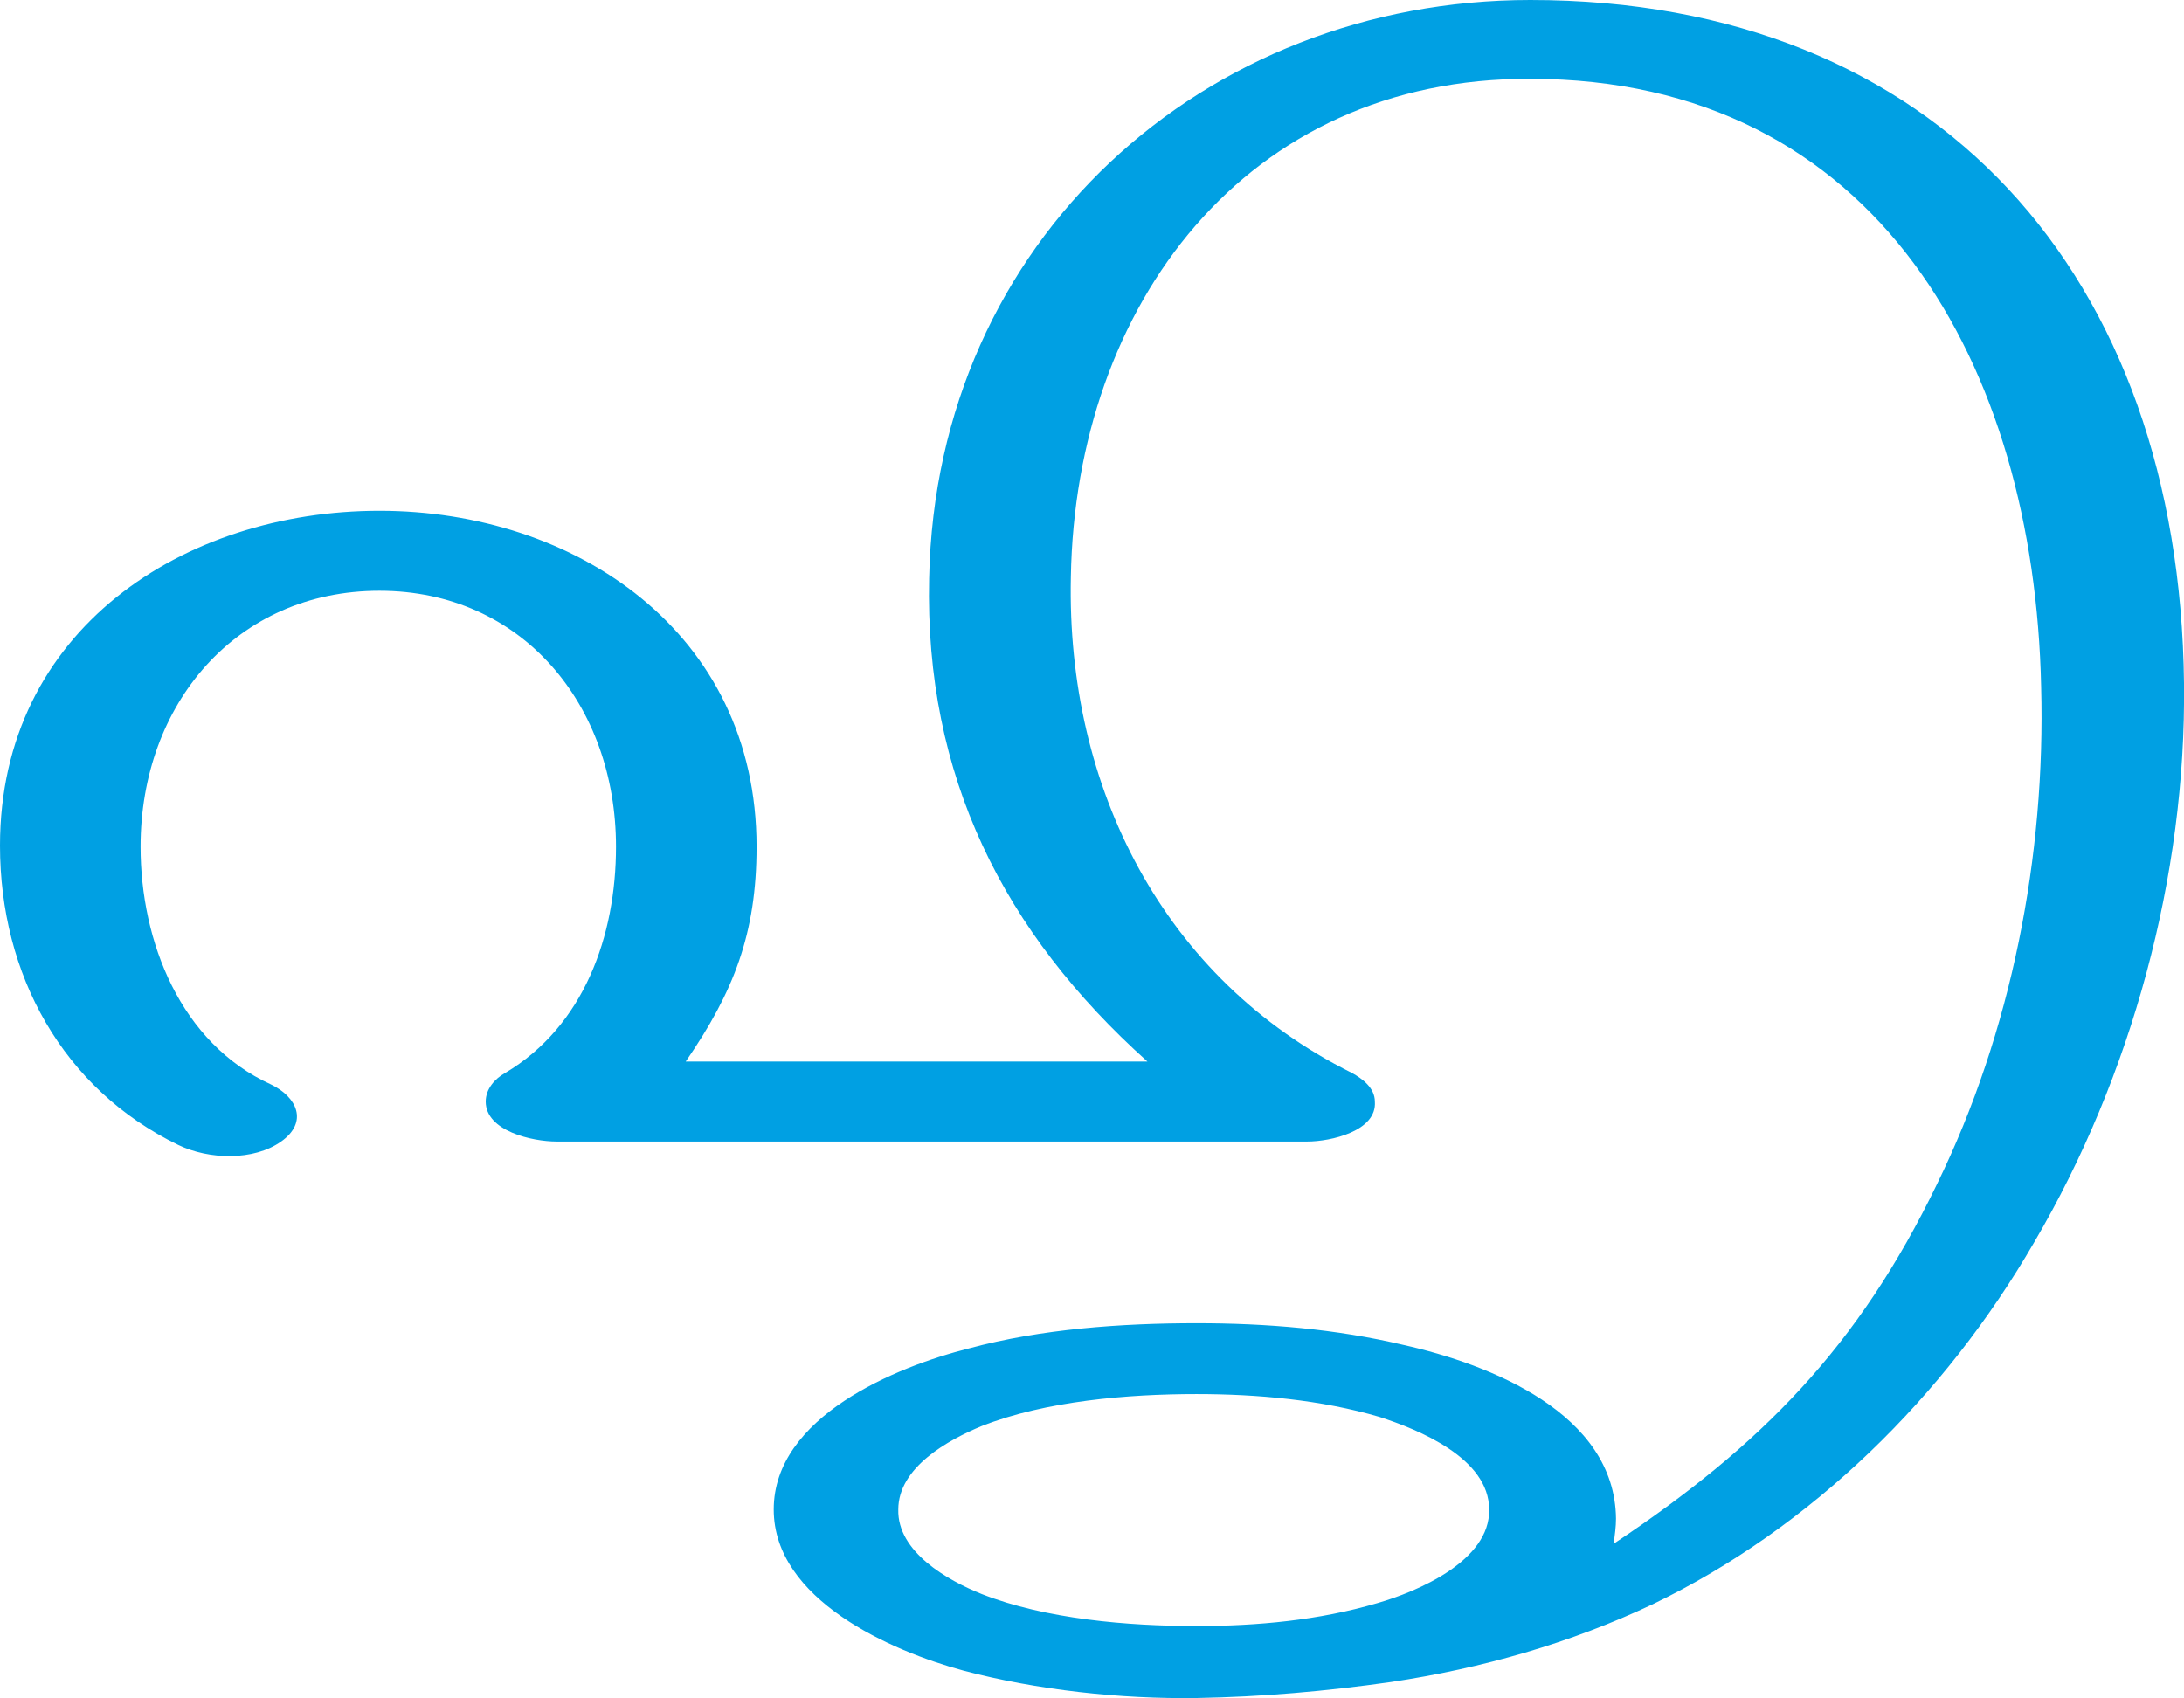 <?xml version="1.0" encoding="UTF-8"?>
<!DOCTYPE svg PUBLIC "-//W3C//DTD SVG 1.1//EN" "http://www.w3.org/Graphics/SVG/1.1/DTD/svg11.dtd">
<!-- Creator: CorelDRAW X8 -->
<svg xmlns="http://www.w3.org/2000/svg" xml:space="preserve" width="1911px" height="1486px" version="1.1" style="shape-rendering:geometricPrecision; text-rendering:geometricPrecision; image-rendering:optimizeQuality; fill-rule:evenodd; clip-rule:evenodd"
viewBox="0 0 1911 1486"
 xmlns:xlink="http://www.w3.org/1999/xlink">
 <defs>
  <style type="text/css">
   <![CDATA[
    .fil0 {fill:#00A0E3;fill-rule:nonzero}
   ]]>
  </style>
 </defs>
 <g id="Layer_x0020_1">
  <path class="fil0" d="M813 506c-4,173 65,310 191,423l-404 0c42,-61 62,-112 62,-188 0,-188 -159,-294 -330,-294 -171,0 -332,104 -332,293 0,113 55,213 156,262 27,13 66,14 90,-3 24,-17 14,-39 -9,-50 -79,-36 -114,-125 -114,-208 0,-125 84,-224 209,-224 125,0 207,100 207,224 0,78 -28,157 -97,198 -9,5 -17,14 -17,25 0,26 41,35 62,35l657 0c20,0 61,-9 59,-35 0,-12 -11,-20 -20,-25 -165,-82 -250,-250 -246,-434 4,-238 153,-437 402,-436 304,0 441,252 447,532 4,148 -26,302 -91,435 -69,143 -154,229 -283,315 1,-8 2,-15 2,-22 -1,-92 -110,-135 -186,-152 -59,-14 -120,-19 -181,-19 -66,0 -136,5 -199,22 -64,16 -171,60 -171,141 0,79 103,124 166,141 64,17 138,25 204,24 57,-1 114,-6 170,-14 80,-12 157,-34 229,-68 139,-67 256,-182 334,-317 85,-145 133,-320 131,-489 -4,-356 -215,-598 -572,-598 -285,0 -520,210 -526,506zm234 714c53,0 109,5 160,20 34,11 96,36 96,81 1,45 -63,72 -98,82 -51,15 -105,20 -158,20 -60,0 -132,-6 -188,-28 -30,-12 -74,-37 -73,-74 0,-37 44,-61 73,-73 56,-22 128,-28 188,-28z"/>
 </g>
</svg>
